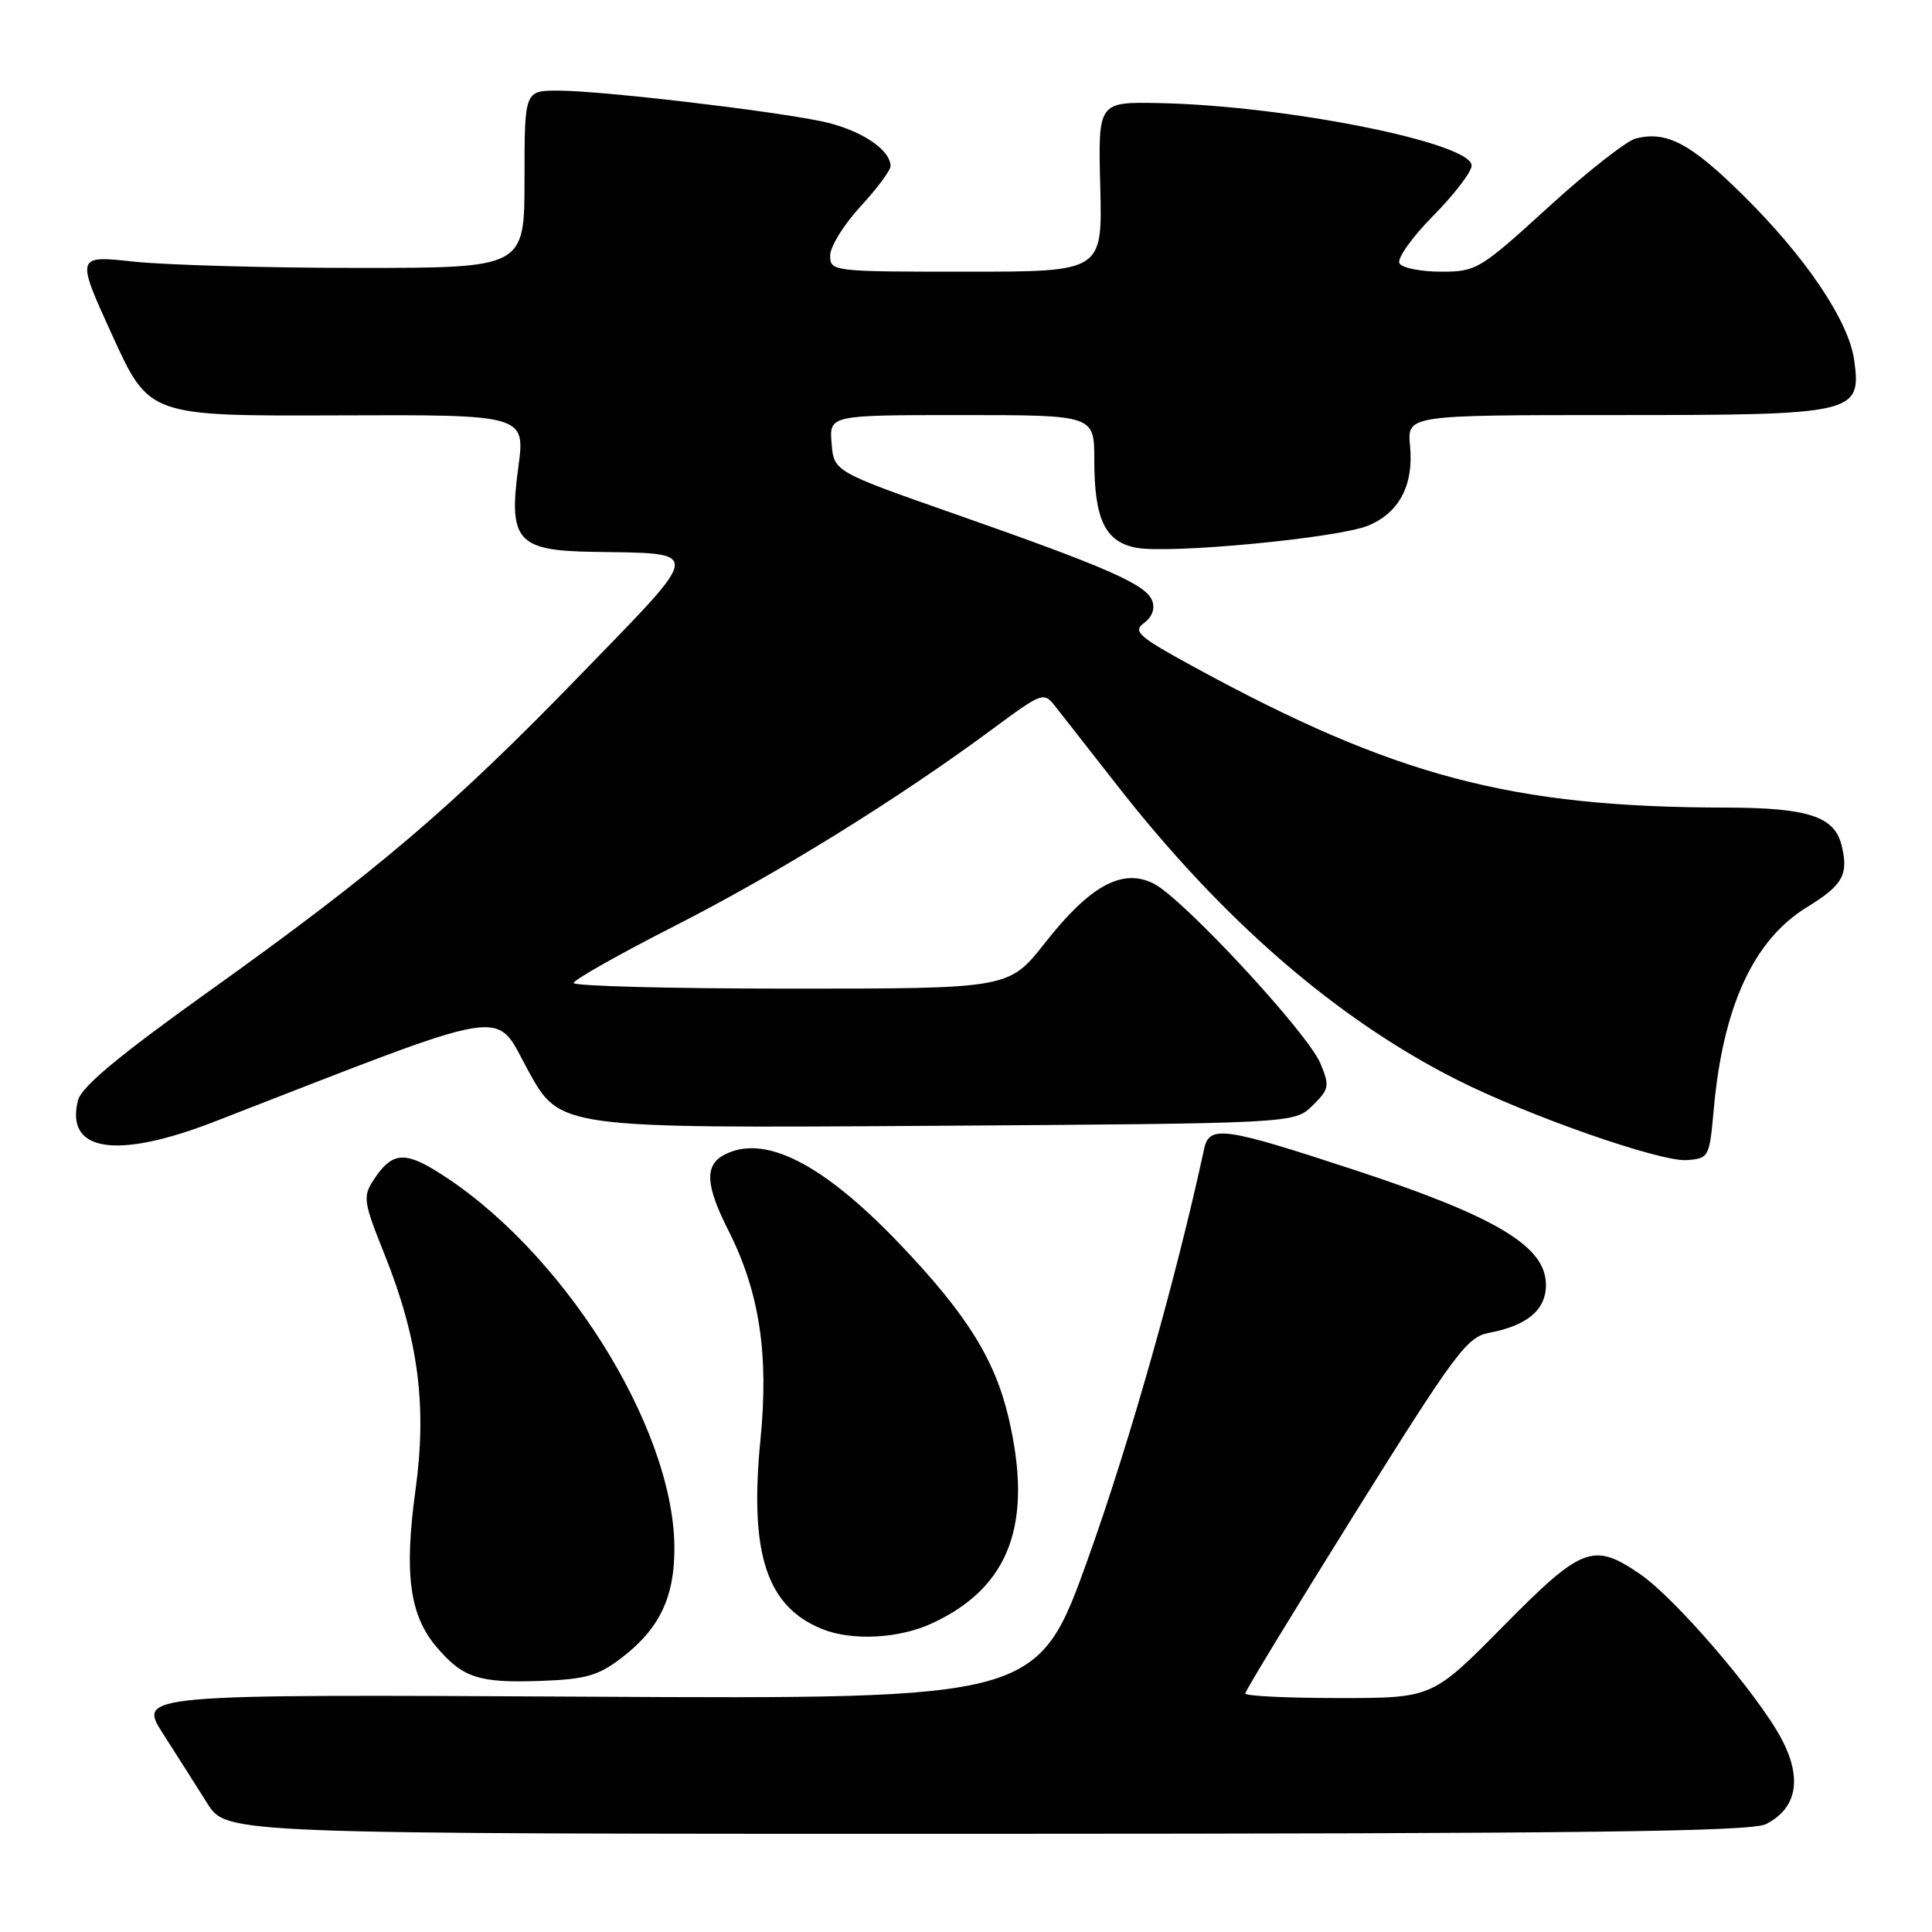 <?xml version="1.0" encoding="UTF-8" standalone="no"?>
<!DOCTYPE svg PUBLIC "-//W3C//DTD SVG 1.1//EN" "http://www.w3.org/Graphics/SVG/1.1/DTD/svg11.dtd" >
<svg xmlns="http://www.w3.org/2000/svg" xmlns:xlink="http://www.w3.org/1999/xlink" version="1.1" viewBox="0 0 256 256">
 <g >
 <path fill="currentColor"
d=" M 233.98 241.71 C 238.11 239.63 238.84 235.65 236.06 230.41 C 232.92 224.49 221.95 211.72 217.27 208.54 C 211.10 204.34 209.62 204.91 199.17 215.50 C 189.79 225.00 189.79 225.00 177.40 225.00 C 170.58 225.00 165.00 224.73 165.00 224.40 C 165.00 224.06 171.55 213.31 179.55 200.50 C 192.87 179.18 194.38 177.15 197.34 176.60 C 202.66 175.60 205.16 173.28 204.81 169.65 C 204.34 164.88 197.63 161.00 179.58 155.06 C 162.10 149.31 160.24 149.05 159.55 152.25 C 155.87 169.28 149.67 191.15 144.24 206.32 C 137.50 225.14 137.50 225.14 77.88 224.82 C 18.26 224.50 18.26 224.50 21.61 229.74 C 23.45 232.61 26.10 236.78 27.49 238.99 C 30.03 243.00 30.03 243.00 130.76 242.99 C 209.62 242.97 232.04 242.70 233.98 241.71 Z  M 82.34 219.69 C 87.39 215.84 89.41 211.61 89.36 205.00 C 89.25 188.90 74.22 165.21 57.72 155.12 C 53.50 152.53 51.85 152.77 49.53 156.31 C 48.05 158.58 48.14 159.19 50.94 166.18 C 55.44 177.43 56.60 186.23 55.05 197.48 C 53.54 208.48 54.27 213.97 57.76 218.13 C 61.29 222.32 63.37 223.02 71.59 222.73 C 77.60 222.52 79.25 222.05 82.34 219.69 Z  M 123.50 215.10 C 133.80 210.33 136.94 201.89 133.64 187.85 C 131.81 180.06 128.05 174.08 119.15 164.76 C 108.99 154.13 101.22 150.20 95.93 153.04 C 93.34 154.42 93.50 157.08 96.51 163.03 C 100.62 171.14 101.89 179.39 100.77 190.71 C 99.27 205.88 101.57 212.91 109.00 215.88 C 112.95 217.45 119.15 217.12 123.50 215.10 Z  M 227.08 147.00 C 228.31 133.33 232.36 124.54 239.44 120.20 C 244.19 117.29 244.98 115.89 244.02 112.01 C 243.09 108.18 239.57 107.03 228.71 107.01 C 200.27 106.97 184.86 102.90 158.22 88.38 C 150.83 84.35 150.06 83.67 151.59 82.55 C 152.66 81.77 153.08 80.64 152.67 79.59 C 151.85 77.44 146.70 75.18 126.62 68.14 C 110.50 62.49 110.50 62.49 110.19 58.75 C 109.88 55.00 109.88 55.00 127.44 55.00 C 145.00 55.00 145.00 55.00 145.00 60.95 C 145.00 68.81 146.43 71.80 150.57 72.58 C 155.04 73.42 177.39 71.28 181.31 69.64 C 185.42 67.92 187.33 64.28 186.84 59.10 C 186.45 55.00 186.45 55.00 214.00 55.00 C 245.87 55.00 246.64 54.82 245.70 47.78 C 245.00 42.56 239.28 34.06 230.88 25.78 C 223.99 18.98 220.83 17.32 216.75 18.35 C 215.51 18.67 210.29 22.77 205.15 27.46 C 196.11 35.71 195.63 36.00 190.96 36.00 C 188.29 36.00 185.81 35.51 185.44 34.90 C 185.07 34.30 187.06 31.48 189.88 28.62 C 192.70 25.77 195.00 22.76 195.00 21.94 C 195.00 18.91 170.33 13.98 153.55 13.66 C 145.50 13.50 145.50 13.50 145.79 24.75 C 146.08 36.00 146.08 36.00 128.04 36.00 C 110.28 36.00 110.00 35.97 110.00 33.86 C 110.00 32.69 111.80 29.77 114.00 27.38 C 116.20 25.00 118.00 22.58 118.00 22.02 C 118.00 19.78 113.90 17.12 108.84 16.07 C 101.73 14.60 79.64 12.02 74.00 12.01 C 69.50 12.00 69.50 12.00 69.50 23.75 C 69.50 35.50 69.50 35.50 47.50 35.50 C 35.40 35.50 22.02 35.12 17.77 34.67 C 10.04 33.83 10.04 33.83 14.90 44.48 C 19.76 55.13 19.76 55.13 44.69 55.04 C 69.62 54.94 69.62 54.94 68.67 61.98 C 67.37 71.60 68.55 72.95 78.40 73.12 C 93.28 73.37 93.36 72.45 76.94 89.39 C 59.84 107.03 50.01 115.40 27.62 131.40 C 15.70 139.92 10.78 144.02 10.33 145.81 C 8.62 152.62 15.42 153.67 28.43 148.62 C 68.65 133.00 65.39 133.53 70.01 141.90 C 74.19 149.50 74.19 149.50 122.85 149.18 C 171.50 148.86 171.50 148.86 173.90 146.51 C 176.13 144.32 176.21 143.92 174.96 140.91 C 173.29 136.87 156.72 119.00 152.85 117.07 C 148.72 115.00 144.43 117.34 138.48 124.92 C 133.70 131.00 133.70 131.00 104.85 131.00 C 88.98 131.00 76.01 130.66 76.01 130.25 C 76.02 129.84 82.06 126.43 89.44 122.67 C 103.04 115.74 118.86 105.95 131.38 96.70 C 138.19 91.67 138.29 91.63 139.88 93.66 C 140.77 94.79 144.43 99.46 148.00 104.03 C 161.96 121.90 177.05 134.99 193.00 143.05 C 202.46 147.84 220.02 153.98 223.50 153.72 C 226.44 153.50 226.51 153.36 227.08 147.00 Z "/>
</g>
</svg>